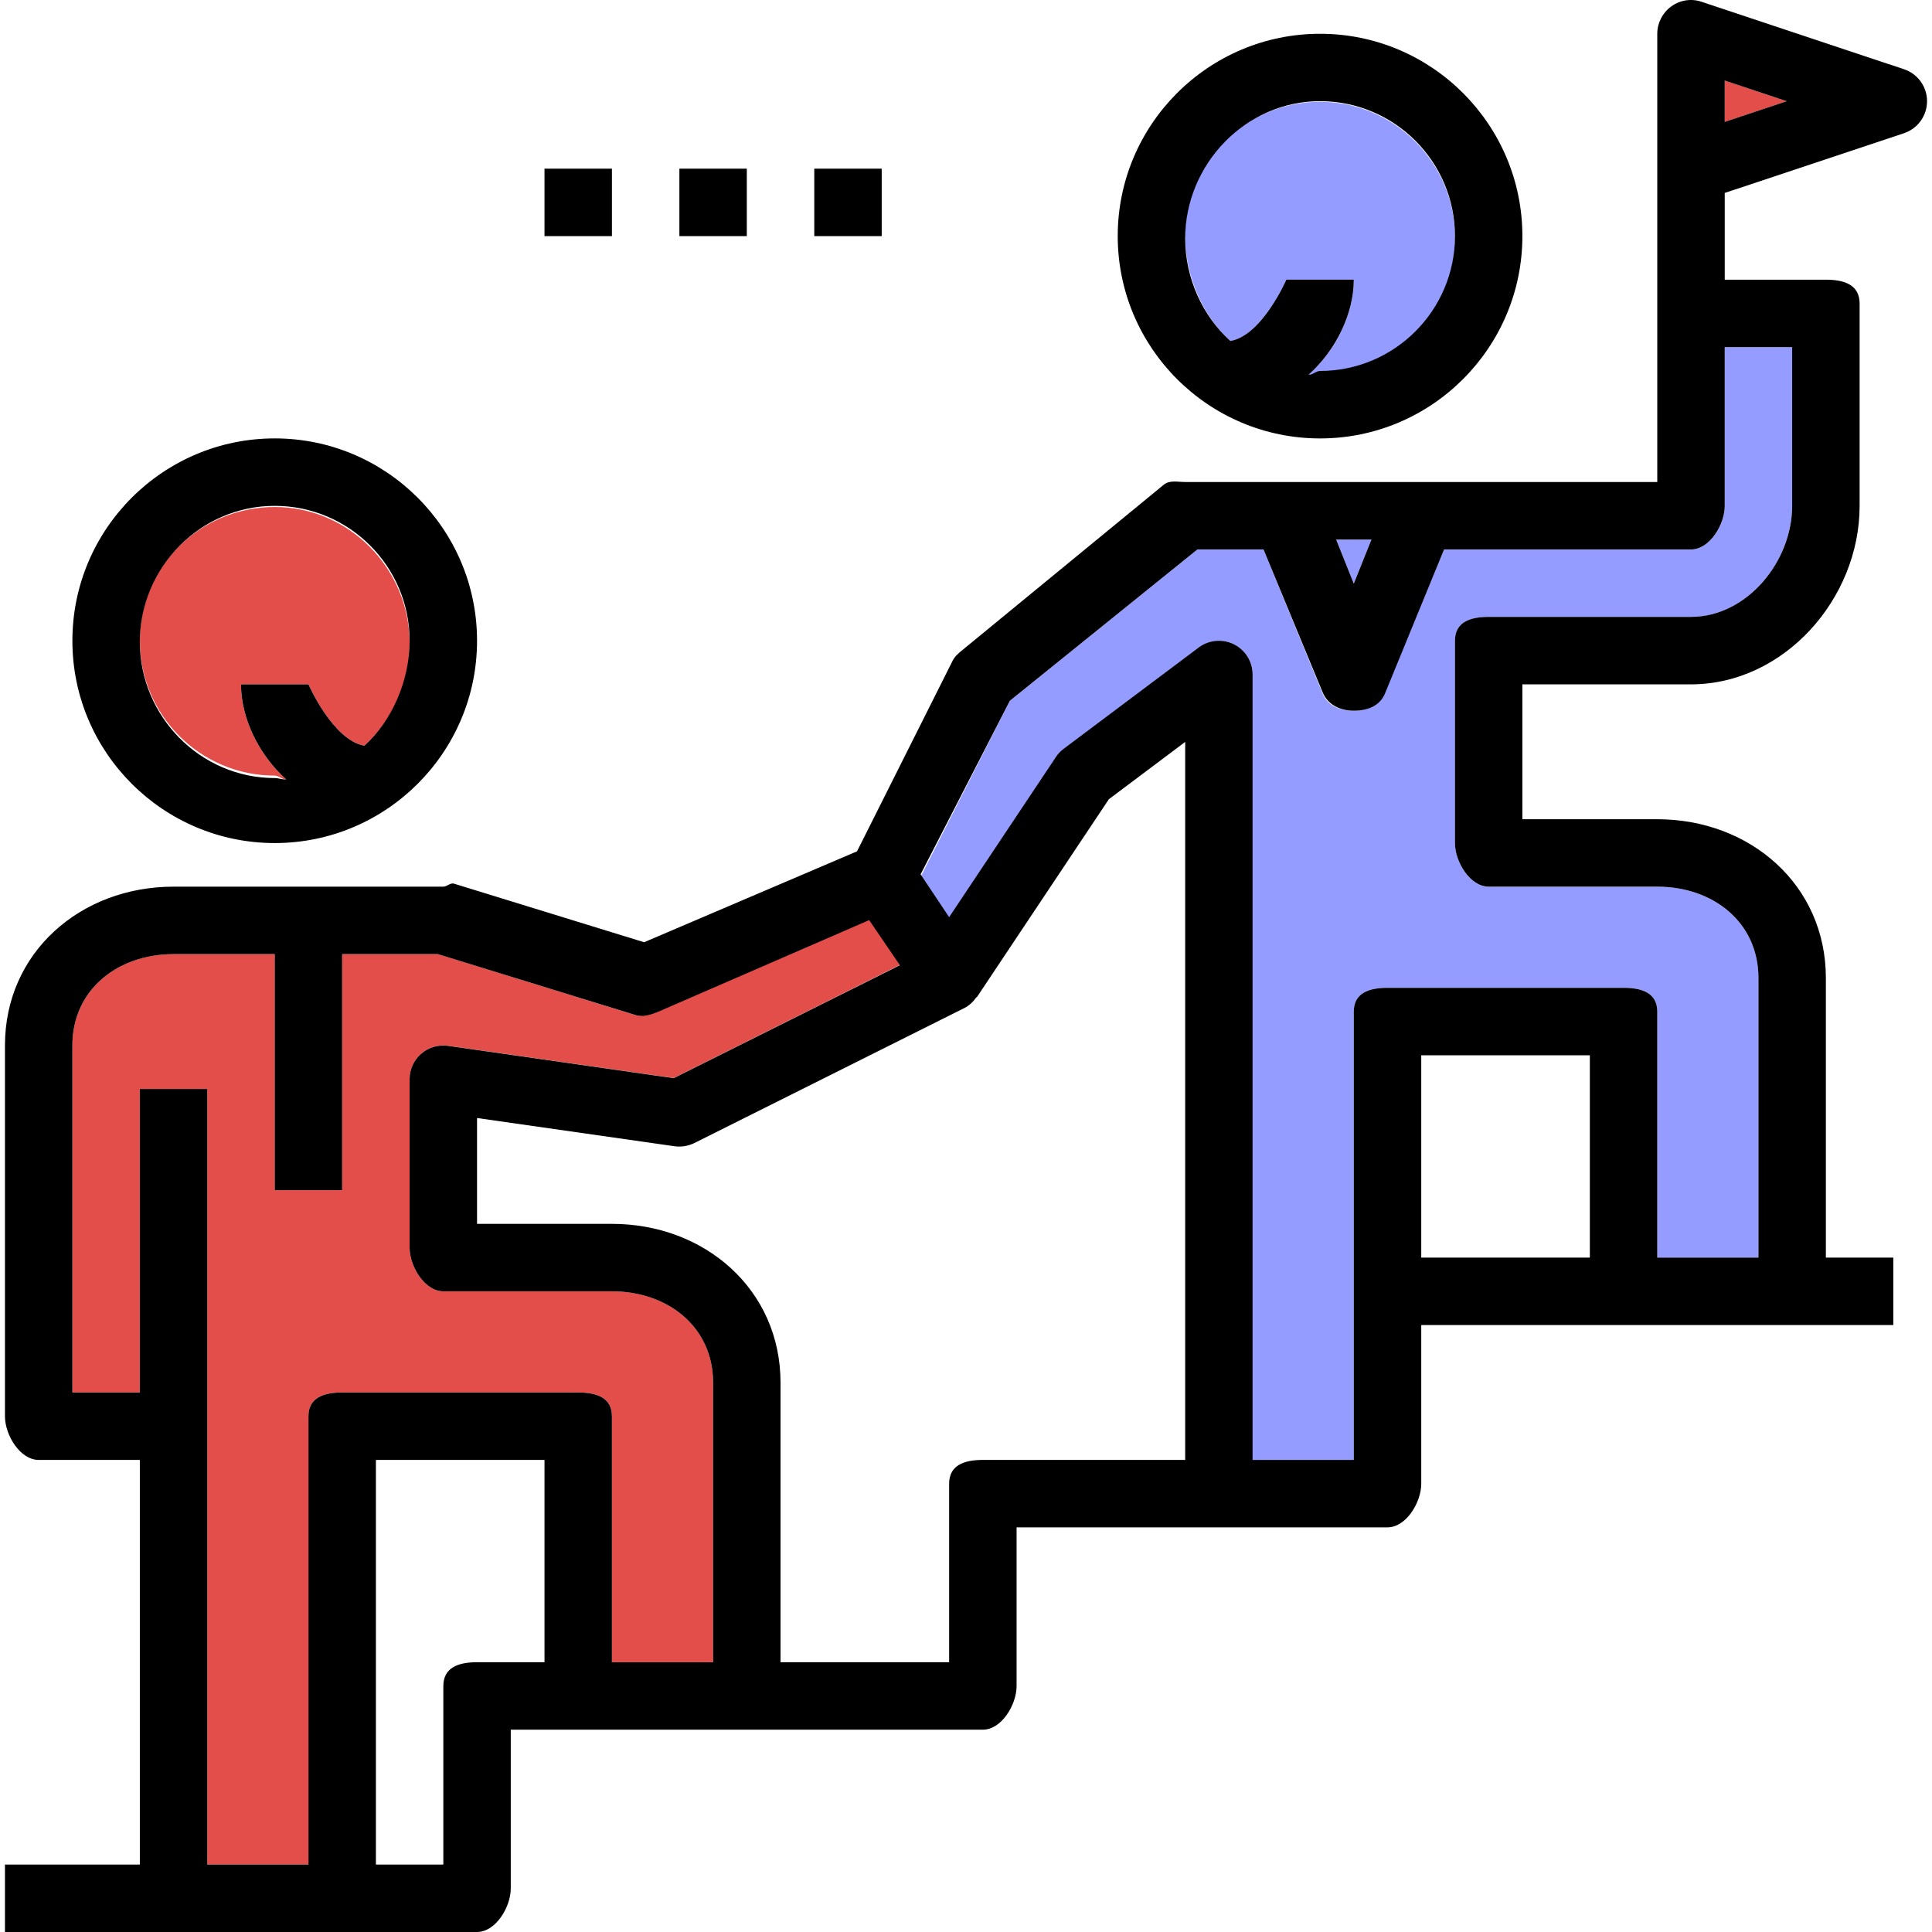<svg width="60" height="60" viewBox="0 0 60 60" fill="none" xmlns="http://www.w3.org/2000/svg">
<g clip-path="url(#clip0)">
<path d="M36.807 7.333C36.807 8.57 37.356 9.825 38.21 10.592C39.196 10.421 39.949 8.686 39.949 8.686H42.043C42.043 9.733 41.494 10.872 40.64 11.638C40.759 11.649 40.874 11.598 40.996 11.598C43.306 11.598 45.185 9.681 45.185 7.37C45.185 5.059 43.306 3.162 40.996 3.162C38.686 3.163 36.807 5.022 36.807 7.333Z" fill="#949DFF"/>
<path d="M4.343 19.898C4.343 22.209 6.221 24.087 8.532 24.087C8.653 24.087 8.768 24.215 8.888 24.205C8.033 23.437 7.484 22.299 7.484 21.251H9.579C9.579 21.251 10.332 22.987 11.317 23.156C12.172 22.389 12.721 21.21 12.721 19.974C12.721 17.664 10.842 15.746 8.532 15.746C6.221 15.747 4.343 17.587 4.343 19.898Z" fill="#E34E4B"/>
<path d="M53.563 3.785L55.488 3.143L53.563 2.502V3.785Z" fill="#E34E4B"/>
<path d="M42.591 16.758H41.495L42.043 18.127L42.591 16.758Z" fill="#949DFF"/>
<path d="M19.004 40.103H13.768C13.189 40.103 12.721 39.328 12.721 38.75V33.514C12.721 33.21 12.853 32.922 13.082 32.722C13.311 32.524 13.616 32.432 13.917 32.477L20.923 33.478L27.947 29.967L27.63 29.49L26.994 28.537L20.465 31.335C20.23 31.436 19.964 31.602 19.721 31.52L13.598 29.63H10.626V36.961H8.532V29.63H5.39C3.658 29.63 2.248 30.733 2.248 32.466V43.244H4.343V33.819H6.437V57.906H9.579V43.986C9.579 43.407 10.047 43.244 10.626 43.244H17.957C18.536 43.244 19.004 43.407 19.004 43.986V51.622H22.146V42.939C22.146 41.205 20.736 40.103 19.004 40.103Z" fill="#E34E4B"/>
<path d="M53.563 15.712C53.563 16.29 53.094 17.065 52.515 17.065H44.846L43.016 21.489C42.857 21.887 42.472 22.071 42.043 22.071C41.615 22.071 41.23 21.926 41.07 21.528L39.24 17.065H37.186L31.361 21.766L28.59 27.232L29.476 28.522L32.794 23.527C32.859 23.428 32.943 23.331 33.037 23.261L37.226 20.114C37.542 19.876 37.968 19.837 38.322 20.013C38.677 20.191 38.901 20.551 38.901 20.948V45.34H42.043V39.798V31.42C42.043 30.841 42.511 30.679 43.09 30.679H50.421C51 30.679 51.468 30.841 51.468 31.42V39.056H54.61V30.373C54.61 28.64 53.2 27.537 51.468 27.537H46.232C45.653 27.537 45.185 26.762 45.185 26.184V19.901C45.185 19.321 45.653 19.159 46.232 19.159H52.515C54.248 19.159 55.657 17.444 55.657 15.712V10.781H53.563V15.712Z" fill="#949DFF"/>
<path d="M40.996 13.616C44.461 13.616 47.279 10.797 47.279 7.332C47.279 3.867 44.461 1.049 40.996 1.049C37.531 1.049 34.712 3.867 34.712 7.332C34.712 10.797 37.531 13.616 40.996 13.616ZM40.996 3.142C43.306 3.142 45.185 5.021 45.185 7.331C45.185 9.641 43.306 11.52 40.996 11.52C40.873 11.52 40.759 11.648 40.64 11.637C41.494 10.871 42.043 9.732 42.043 8.685H39.949C39.949 8.685 39.196 10.421 38.21 10.59C37.356 9.824 36.807 8.645 36.807 7.409C36.807 5.098 38.686 3.142 40.996 3.142Z" fill="black"/>
<path d="M8.532 26.182C11.997 26.182 14.815 23.364 14.815 19.899C14.815 16.433 11.997 13.615 8.532 13.615C5.067 13.615 2.248 16.433 2.248 19.899C2.248 23.364 5.067 26.182 8.532 26.182ZM8.532 15.71C10.842 15.71 12.721 17.588 12.721 19.899C12.721 21.135 12.172 22.39 11.317 23.158C10.332 22.987 9.579 21.252 9.579 21.252H7.485C7.485 22.299 8.033 23.437 8.888 24.204C8.768 24.214 8.653 24.163 8.532 24.163C6.222 24.163 4.343 22.247 4.343 19.935C4.343 17.624 6.222 15.71 8.532 15.71Z" fill="black"/>
<path d="M59.13 2.15L52.846 0.056C52.525 -0.054 52.176 0.001 51.903 0.199C51.63 0.397 51.468 0.712 51.468 1.048V9.426V14.969H36.807C36.562 14.969 36.324 14.902 36.136 15.058L29.852 20.218C29.742 20.311 29.651 20.388 29.586 20.517L26.616 26.439L20.004 29.262L14.099 27.443C13.992 27.406 13.88 27.536 13.768 27.536H5.39C2.503 27.536 0.154 29.579 0.154 32.466V43.986C0.154 44.564 0.622 45.339 1.201 45.339H4.343V57.906H0.154V60H5.39H10.626H14.815C15.394 60 15.862 59.225 15.862 58.647V53.717H17.957H23.193H30.524C31.103 53.717 31.571 52.942 31.571 52.364V47.433H37.854H43.09C43.669 47.433 44.138 46.658 44.138 46.08V41.15H50.421H55.657H58.799V39.056H56.704V30.372C56.704 27.485 54.355 25.442 51.468 25.442H47.279V21.253H52.515C55.403 21.253 57.752 18.597 57.752 15.711V9.427C57.752 8.848 57.283 8.686 56.704 8.686H53.563V5.992L59.13 4.137C59.558 3.994 59.846 3.594 59.846 3.143C59.846 2.692 59.558 2.293 59.13 2.15ZM42.591 16.758L42.043 18.127L41.495 16.757H42.591V16.758ZM14.815 51.622C14.236 51.622 13.768 51.785 13.768 52.364V57.906H11.674V45.339H16.91V51.622H14.815ZM19.004 51.622V43.986C19.004 43.407 18.536 43.245 17.957 43.245H10.626C10.047 43.245 9.579 43.407 9.579 43.986V57.906H6.437V33.819H4.343V43.245H2.248V32.466C2.248 30.733 3.658 29.631 5.39 29.631H8.532V36.961H10.626V29.631H13.598L19.72 31.518C19.963 31.6 20.229 31.51 20.464 31.411L26.993 28.575L27.629 29.509L27.946 29.976L20.922 33.483L13.916 32.48C13.615 32.435 13.31 32.526 13.081 32.724C12.853 32.922 12.721 33.209 12.721 33.514V38.75C12.721 39.328 13.189 40.103 13.768 40.103H19.004C20.736 40.103 22.146 41.206 22.146 42.939V51.622H19.004ZM30.524 45.339C29.945 45.339 29.476 45.501 29.476 46.08V51.622H24.24V42.939C24.24 40.051 21.891 38.008 19.004 38.008H14.815V34.721L20.95 35.598C21.161 35.627 21.375 35.591 21.567 35.497L29.945 31.308C30.097 31.232 30.218 31.116 30.315 30.98C30.324 30.969 30.339 30.965 30.348 30.953L34.437 24.82L36.807 23.041V45.339H30.524ZM49.374 39.056H44.138V32.772H49.374V39.056ZM55.657 15.711C55.657 17.443 54.248 19.158 52.515 19.158H46.232C45.653 19.158 45.185 19.32 45.185 19.9V26.183C45.185 26.761 45.653 27.536 46.232 27.536H51.468C53.2 27.536 54.61 28.639 54.61 30.372V39.056H51.468V31.419C51.468 30.84 51 30.678 50.421 30.678H43.09C42.511 30.678 42.043 30.84 42.043 31.419V39.797V45.339H38.901V20.947C38.901 20.55 38.677 20.188 38.322 20.01C37.968 19.834 37.542 19.87 37.226 20.109L33.037 23.251C32.942 23.321 32.859 23.408 32.794 23.507L29.476 28.484L28.59 27.154L31.361 21.764L37.186 17.064H39.24L41.07 21.488C41.229 21.886 41.615 22.071 42.043 22.071C42.471 22.071 42.856 21.925 43.016 21.527L44.847 17.064H52.515C53.095 17.064 53.563 16.289 53.563 15.711V10.78H55.657V15.711ZM53.563 3.785V2.502L55.487 3.143L53.563 3.785Z" fill="black"/>
<path d="M27.382 5.238H25.288V7.333H27.382V5.238Z" fill="black"/>
<path d="M23.193 5.238H21.099V7.333H23.193V5.238Z" fill="black"/>
<path d="M19.004 5.238H16.91V7.333H19.004V5.238Z" fill="black"/>
</g>
<defs>
<clipPath id="clip0">
<rect width="60" height="60" fill="white"/>
</clipPath>
</defs>
</svg>

